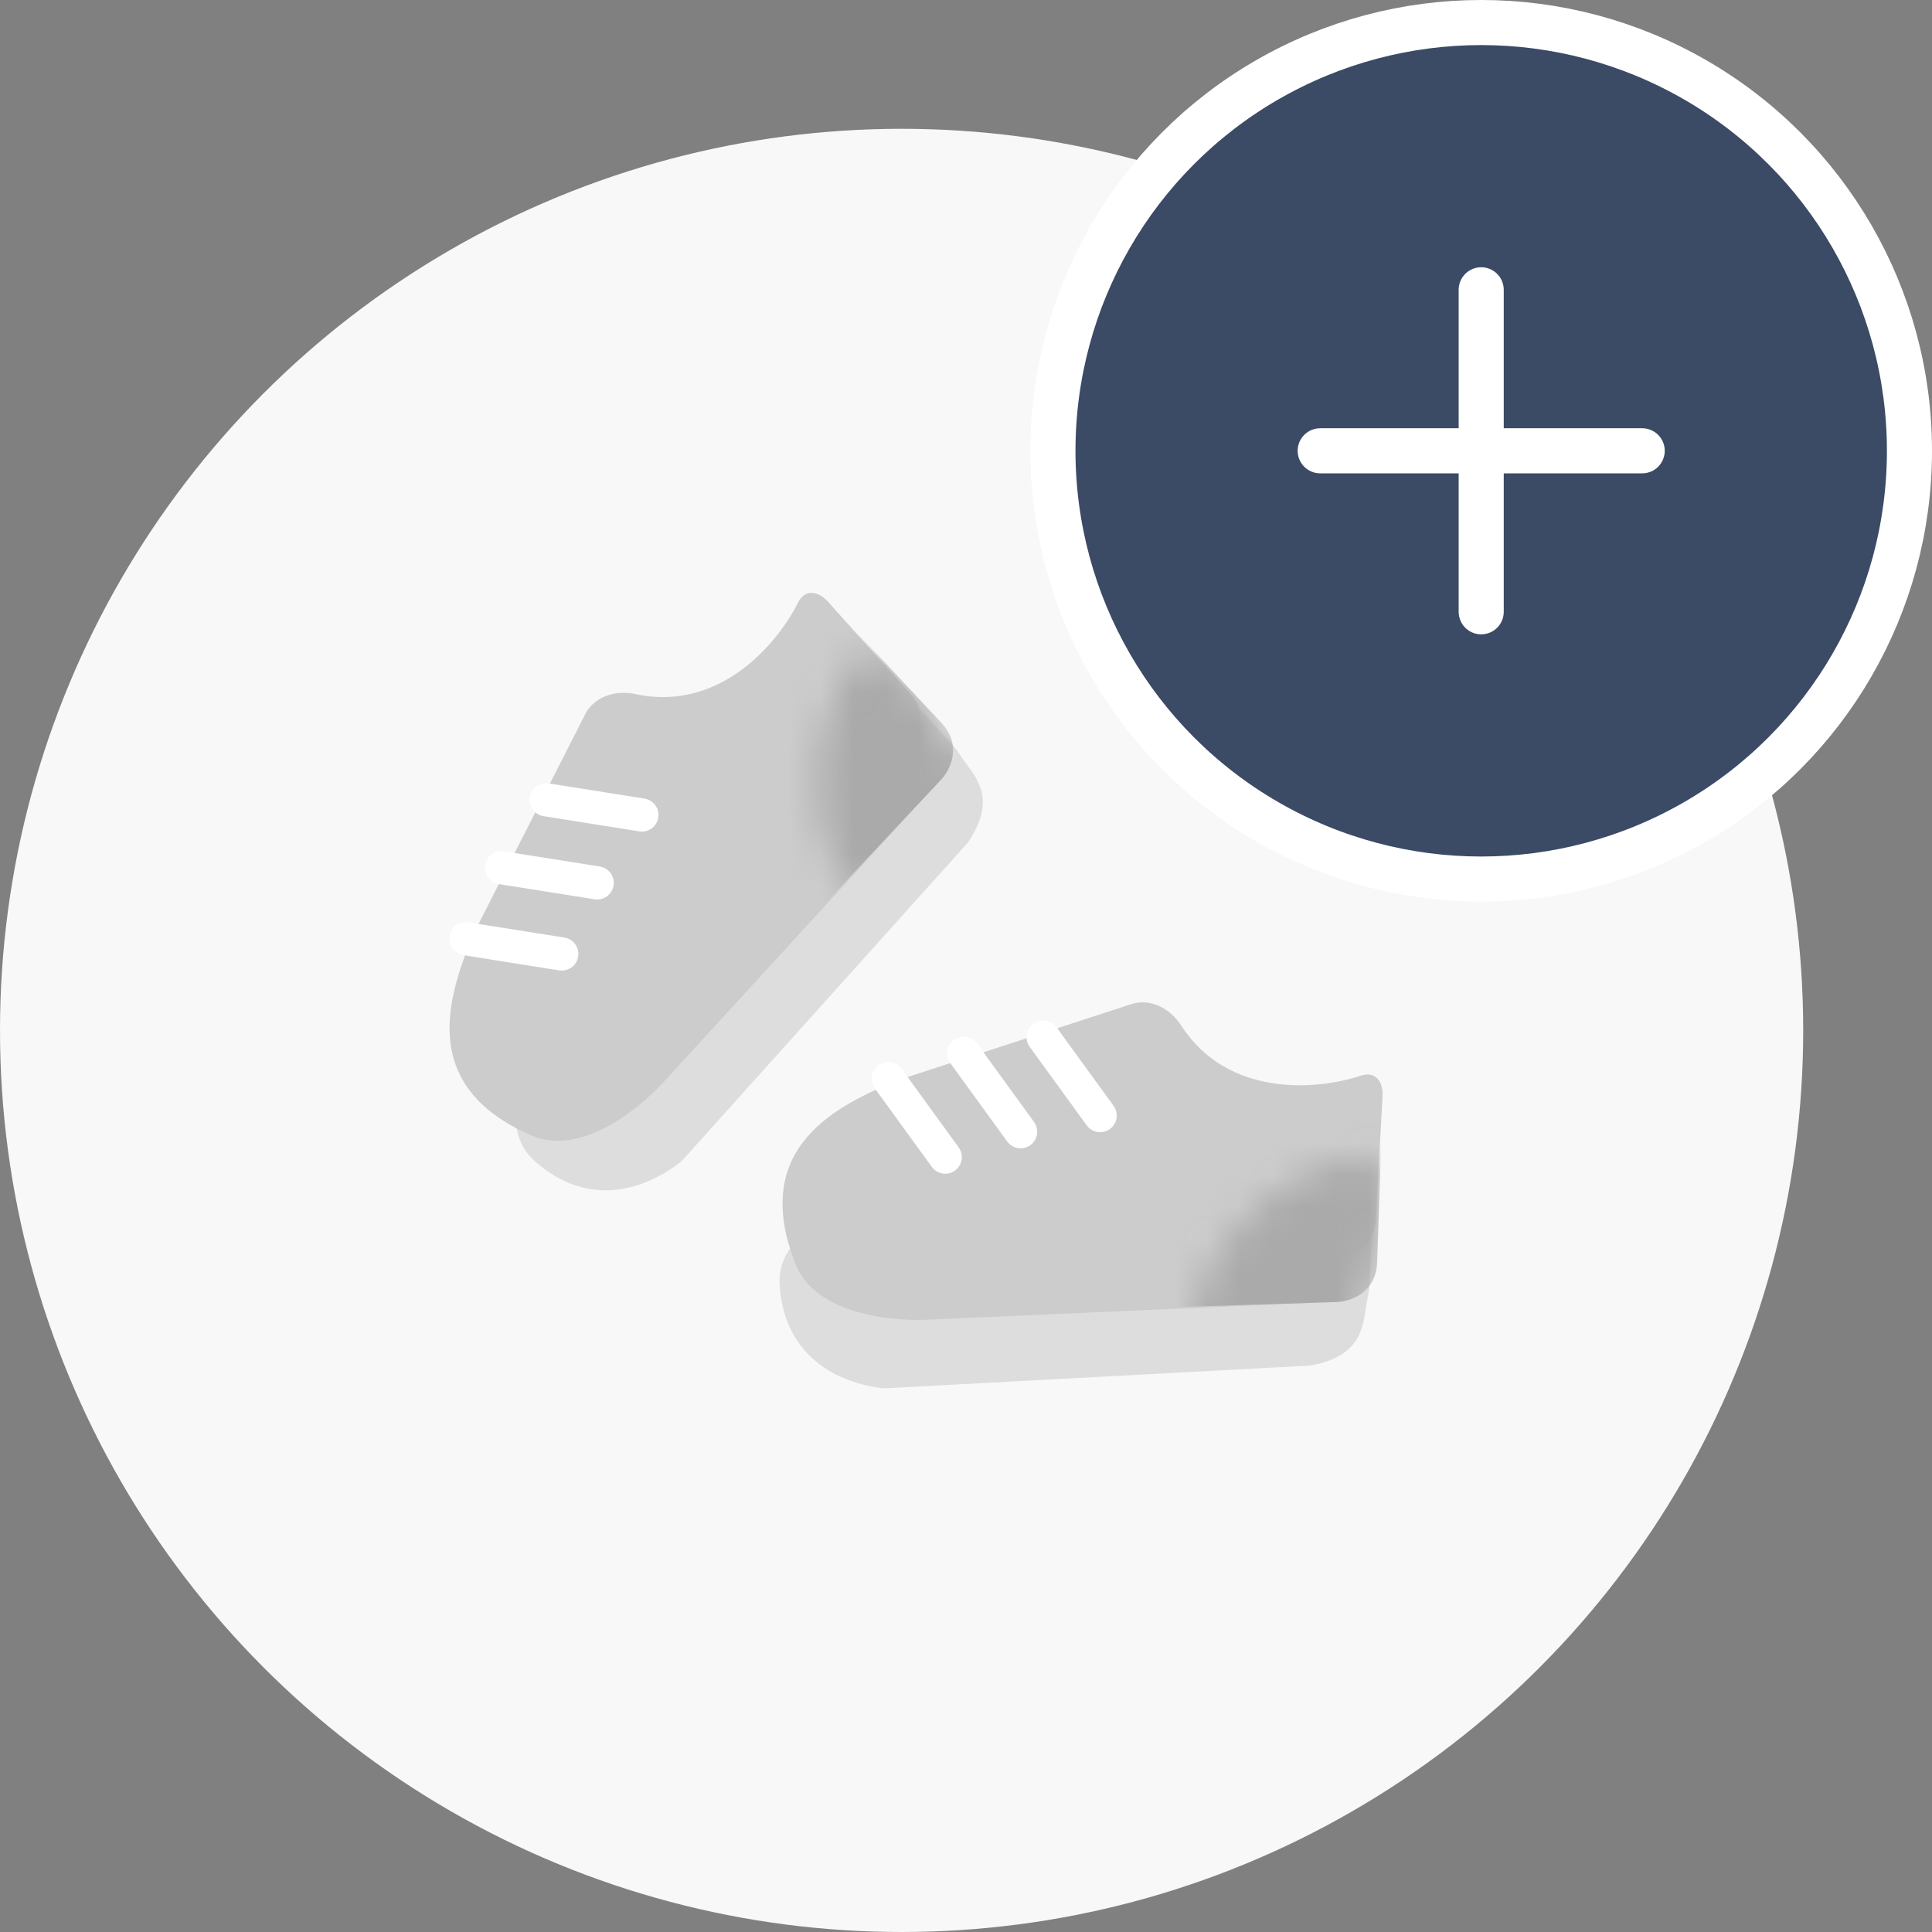 <svg width="60" height="60" viewBox="0 0 60 60" fill="none" xmlns="http://www.w3.org/2000/svg">
<rect x="0" y="0" width="60" height="60" fill="#808080" stroke="none"/>
<circle cx="28" cy="32" r="28" fill="#F8F8F8"/>
<path d="M21.013 23.088C23.334 23.216 24.94 21.278 25.531 20.068C25.827 19.556 26.593 19.855 26.782 20.068L29.623 23.181C29.697 23.261 29.756 23.353 29.815 23.445C30.196 24.044 31.059 24.713 30.047 26.18L21.239 35.983C21.197 36.031 21.151 36.074 21.101 36.113C19.856 37.067 18.145 37.442 16.601 36.054C14.623 34.276 18.272 30.247 19.188 28.337C19.252 28.205 19.278 28.06 19.278 27.914L19.278 24.433C19.278 23.592 20.175 23.041 21.013 23.088Z" fill="#DDDDDD"/>
<path d="M19.727 21.554C22.346 22.126 24.163 19.981 24.796 18.687C25.086 18.186 25.529 18.478 25.714 18.687L28.316 21.59C28.738 22.061 28.534 22.843 28.727 23.445C28.756 23.535 28.794 23.63 28.837 23.733C28.997 24.114 28.907 24.545 28.628 24.849L20.512 33.709C19.289 34.961 17.741 35.788 16.535 35.274C12.864 33.709 13.985 30.788 14.699 29.015L18.173 22.182C18.453 21.63 19.122 21.422 19.727 21.554Z" fill="#CCCCCC"/>
<mask id="mask0_4951_95251" style="mask-type:alpha" maskUnits="userSpaceOnUse" x="25" y="20" width="6" height="8">
<path d="M26.291 27.512C24.742 25.003 25.42 22.412 26.308 20.805C26.629 20.224 27.407 20.18 27.862 20.663C32.53 25.609 29.78 27.516 27.276 27.955C26.888 28.023 26.497 27.847 26.291 27.512Z" fill="#D9D9D9"/>
</mask>
<g mask="url(#mask0_4951_95251)">
<path d="M18.955 20.881C21.657 21.483 23.532 19.336 24.182 18.044C24.478 17.547 24.93 17.837 25.12 18.044L29.185 22.394C29.936 23.14 29.498 23.948 29.185 24.259L20.429 33.581C19.178 34.824 17.927 35.419 15.738 34.513C11.985 32.959 13.132 30.059 13.862 28.298L17.423 21.493C17.706 20.953 18.361 20.748 18.955 20.881Z" fill="#AAAAAA"/>
</g>
<path fill-rule="evenodd" clip-rule="evenodd" d="M16.452 24.757C16.497 24.476 16.761 24.285 17.042 24.329L20.015 24.801C20.296 24.846 20.488 25.11 20.443 25.391C20.399 25.672 20.134 25.864 19.853 25.819L16.881 25.347C16.599 25.303 16.408 25.038 16.452 24.757Z" fill="white"/>
<path fill-rule="evenodd" clip-rule="evenodd" d="M15.064 26.867C15.109 26.586 15.373 26.394 15.654 26.439L18.627 26.91C18.908 26.955 19.1 27.219 19.055 27.5C19.01 27.781 18.746 27.973 18.465 27.928L15.492 27.457C15.211 27.412 15.019 27.148 15.064 26.867Z" fill="white"/>
<path fill-rule="evenodd" clip-rule="evenodd" d="M13.964 29.074C14.009 28.793 14.273 28.601 14.554 28.645L17.527 29.117C17.808 29.162 18 29.426 17.955 29.707C17.91 29.988 17.646 30.18 17.365 30.136L14.392 29.664C14.111 29.619 13.919 29.355 13.964 29.074Z" fill="white"/>
<path d="M36.501 33.834C38.051 35.566 40.557 35.33 41.831 34.893C42.402 34.741 42.732 35.493 42.715 35.778L42.523 39.988C42.518 40.097 42.496 40.204 42.472 40.31C42.319 41.003 42.455 42.087 40.702 42.408L27.543 43.112C27.48 43.116 27.416 43.114 27.353 43.106C25.798 42.9 24.323 41.956 24.213 39.882C24.072 37.226 29.501 36.957 31.499 36.255C31.637 36.206 31.758 36.122 31.862 36.019L34.323 33.557C34.917 32.963 35.941 33.208 36.501 33.834Z" fill="#DDDDDD"/>
<path d="M36.676 31.839C38.123 34.096 40.925 33.864 42.287 33.396C42.846 33.247 42.953 33.767 42.936 34.045L42.723 37.938C42.689 38.569 41.991 38.979 41.703 39.541C41.66 39.625 41.62 39.719 41.577 39.823C41.42 40.205 41.052 40.446 40.639 40.464L28.637 40.99C26.886 41.009 25.207 40.5 24.718 39.283C23.228 35.581 26.087 34.309 27.846 33.559L35.133 31.184C35.722 30.992 36.341 31.318 36.676 31.839Z" fill="#CCCCCC"/>
<mask id="mask1_4951_95251" style="mask-type:alpha" maskUnits="userSpaceOnUse" x="37" y="35" width="7" height="8">
<path d="M37.105 40.695C37.784 37.826 40.095 36.473 41.859 35.965C42.497 35.782 43.078 36.301 43.058 36.964C42.862 43.762 39.569 43.166 37.488 41.706C37.166 41.479 37.014 41.079 37.105 40.695Z" fill="#D9D9D9"/>
</mask>
<g mask="url(#mask1_4951_95251)">
<path d="M36.608 30.816C38.093 33.152 40.937 32.96 42.31 32.506C42.871 32.364 42.986 32.889 42.973 33.169L42.772 39.12C42.776 40.178 41.895 40.44 41.454 40.438L28.671 40.838C26.908 40.832 25.602 40.369 24.695 38.18C23.14 34.428 26.001 33.188 27.762 32.459L35.092 30.165C35.674 29.983 36.282 30.302 36.608 30.816Z" fill="#AAAAAA"/>
</g>
<path fill-rule="evenodd" clip-rule="evenodd" d="M32.095 31.793C32.325 31.626 32.647 31.677 32.815 31.907L34.583 34.343C34.75 34.574 34.699 34.896 34.469 35.063C34.239 35.23 33.916 35.179 33.749 34.949L31.98 32.513C31.813 32.283 31.864 31.96 32.095 31.793Z" fill="white"/>
<path fill-rule="evenodd" clip-rule="evenodd" d="M29.625 32.293C29.855 32.126 30.177 32.177 30.344 32.407L32.113 34.843C32.28 35.074 32.229 35.396 31.999 35.563C31.768 35.73 31.446 35.679 31.279 35.449L29.51 33.013C29.343 32.783 29.394 32.46 29.625 32.293Z" fill="white"/>
<path fill-rule="evenodd" clip-rule="evenodd" d="M27.284 33.082C27.514 32.915 27.836 32.966 28.004 33.196L29.772 35.633C29.939 35.863 29.888 36.185 29.658 36.352C29.427 36.52 29.105 36.468 28.938 36.238L27.169 33.802C27.002 33.572 27.053 33.249 27.284 33.082Z" fill="white"/>
<circle cx="46" cy="14" r="13.3" fill="#3B4A65" stroke="white" stroke-width="1.4"/>
<path d="M46 9V19" stroke="white" stroke-width="1.4" stroke-linecap="round"/>
<path d="M41 14H51" stroke="white" stroke-width="1.4" stroke-linecap="round"/>
</svg>
